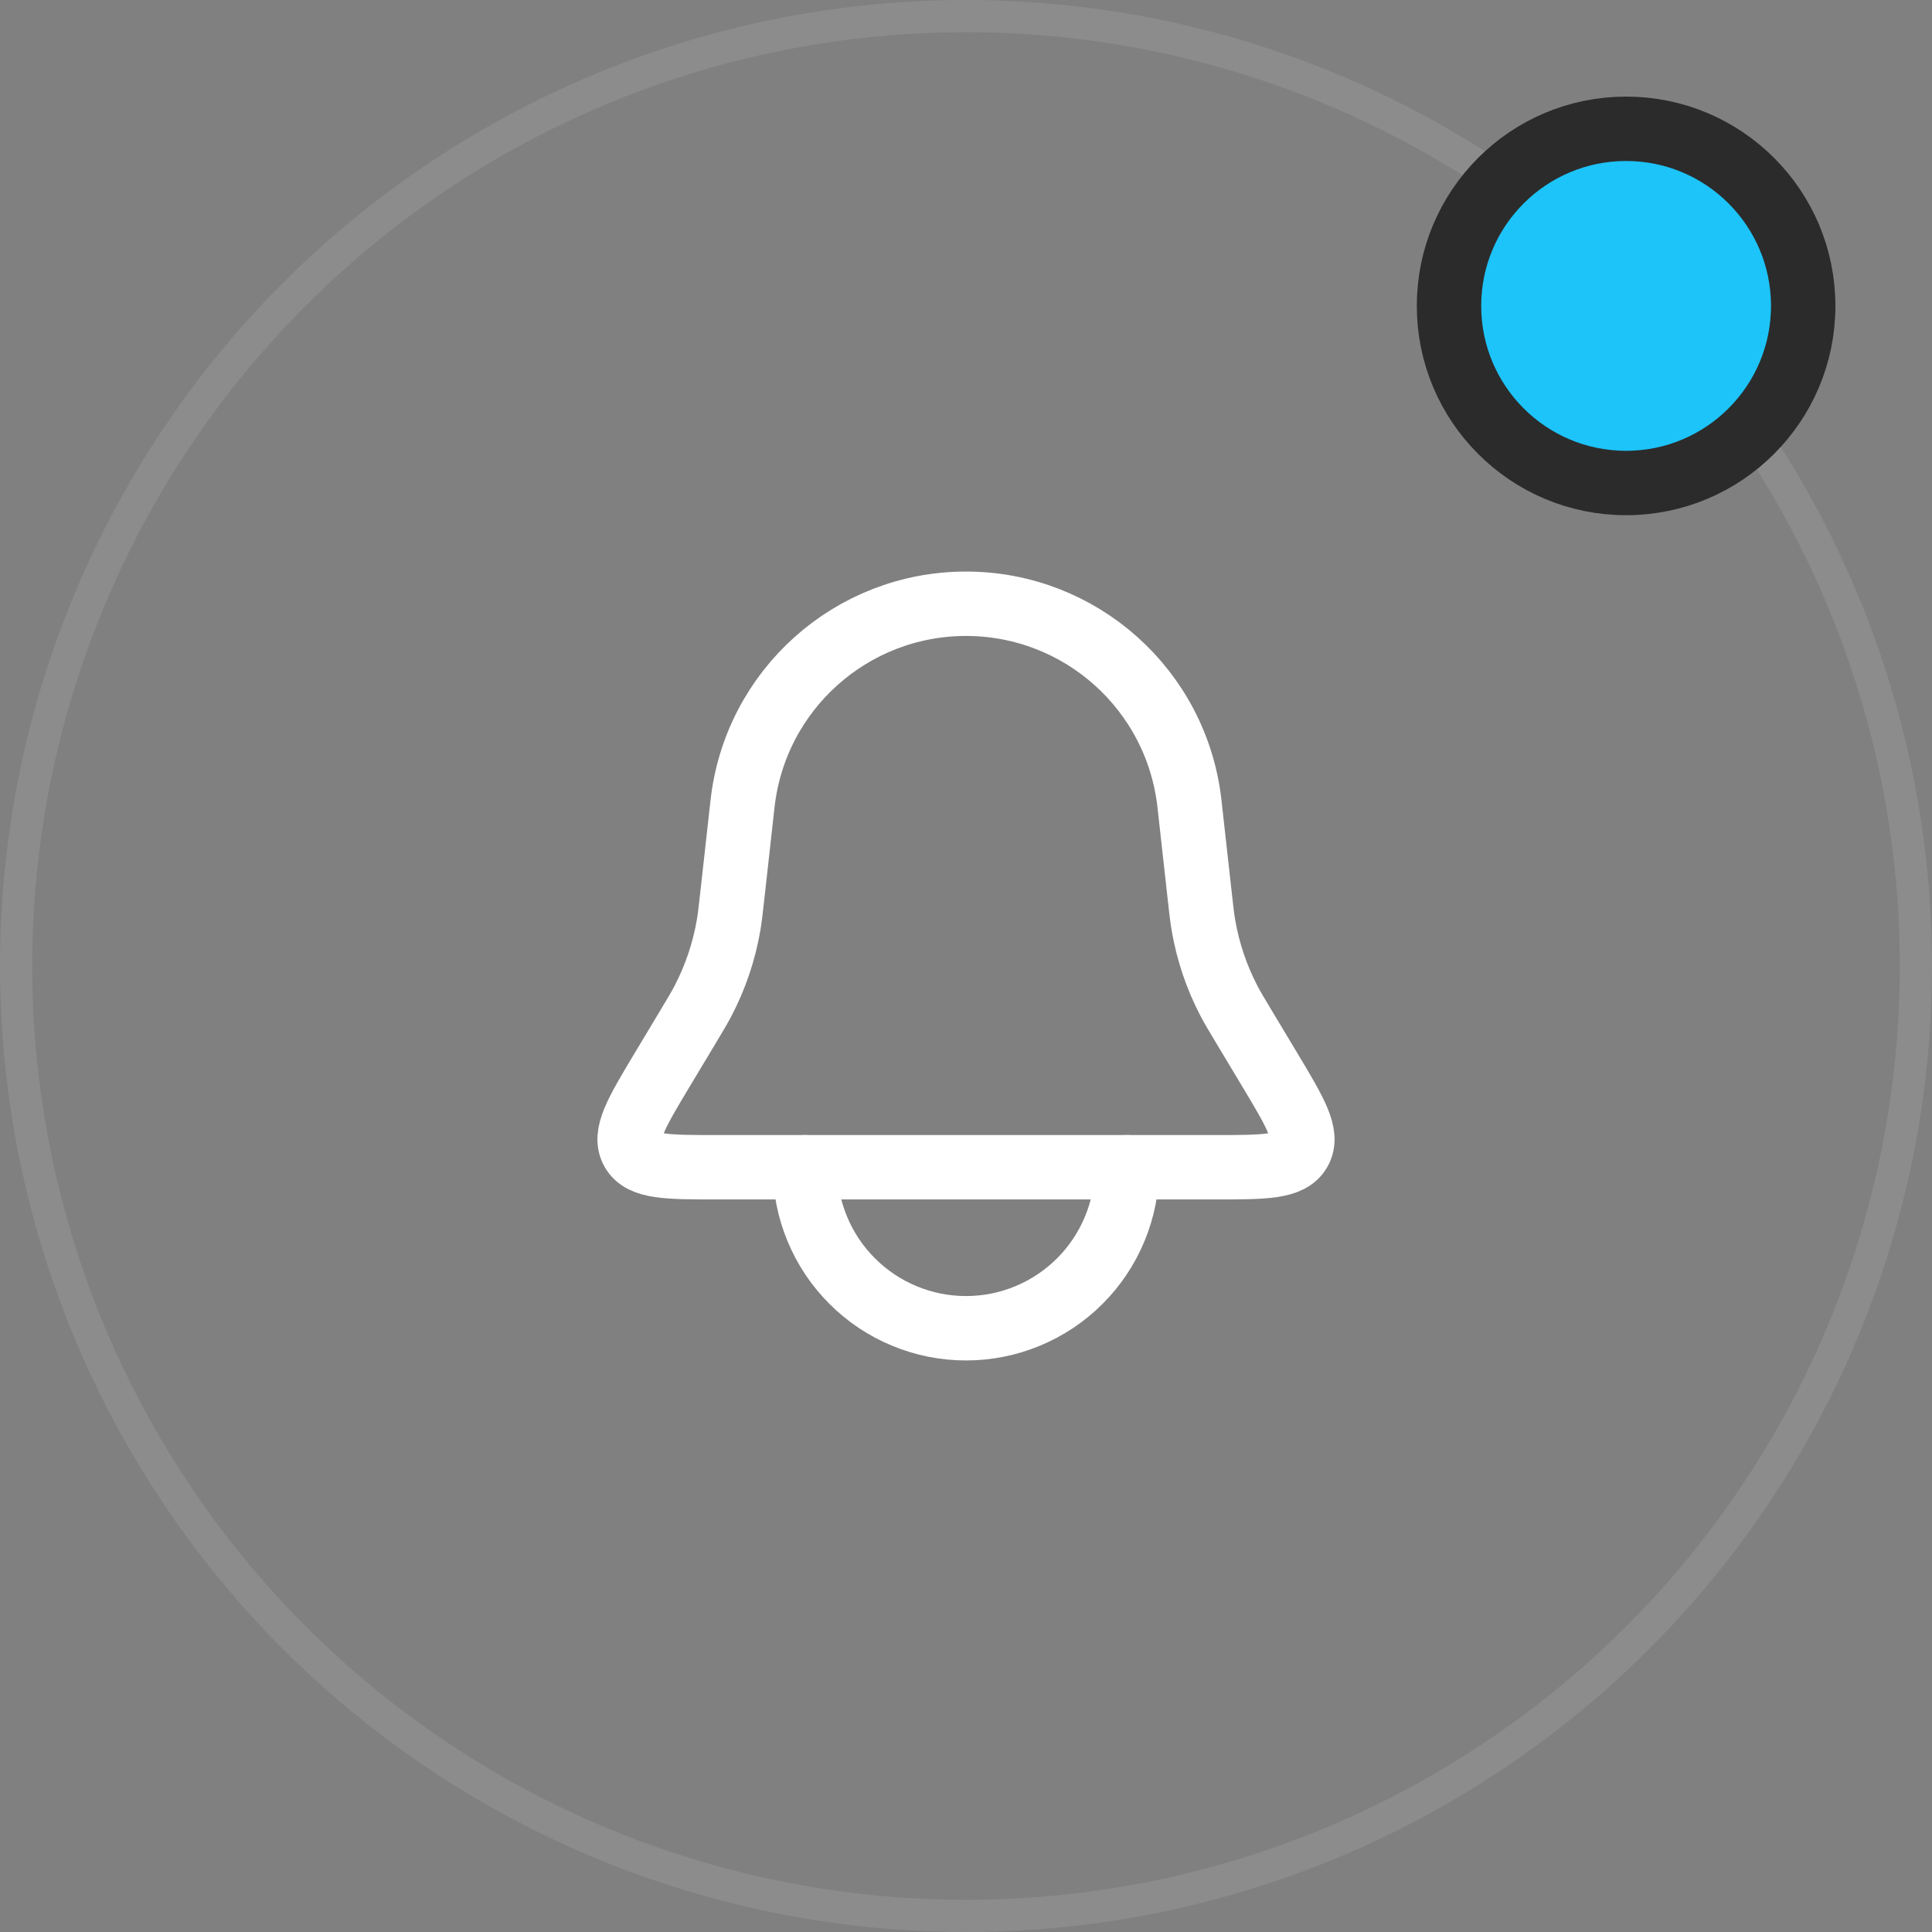 <svg width="60" height="60" viewBox="0 0 60 60" fill="none" xmlns="http://www.w3.org/2000/svg">
<rect x="0" y="0" width="60" height="60" fill="#808080" stroke="none"/>
<circle cx="30" cy="30" r="29.5" stroke="white" stroke-opacity="0.1"/>
<path d="M23.06 24.962C23.453 21.425 26.442 18.75 30 18.75V18.75C33.558 18.75 36.547 21.425 36.94 24.962L37.255 27.794C37.307 28.262 37.333 28.496 37.372 28.726C37.513 29.551 37.782 30.349 38.17 31.091C38.279 31.297 38.4 31.499 38.642 31.903L39.433 33.221C40.238 34.564 40.641 35.235 40.354 35.743C40.067 36.25 39.284 36.25 37.718 36.25H22.282C20.716 36.25 19.933 36.25 19.646 35.743C19.359 35.235 19.762 34.564 20.567 33.221L21.358 31.903C21.601 31.499 21.721 31.297 21.829 31.091C22.218 30.349 22.487 29.551 22.628 28.726C22.667 28.496 22.693 28.262 22.745 27.794L23.06 24.962Z" stroke="white" stroke-width="2"/>
<path d="M25 36.25C25 36.907 25.129 37.557 25.381 38.163C25.632 38.77 26 39.321 26.465 39.785C26.929 40.25 27.48 40.618 28.087 40.869C28.693 41.121 29.343 41.25 30 41.25C30.657 41.25 31.307 41.121 31.913 40.869C32.52 40.618 33.071 40.25 33.535 39.785C34 39.321 34.368 38.77 34.619 38.163C34.871 37.557 35 36.907 35 36.25" stroke="white" stroke-width="2" stroke-linecap="round"/>
<circle cx="50.5" cy="9.5" r="5.5" fill="#1CC4F9" stroke="#2B2B2B" stroke-width="2"/>
</svg>
